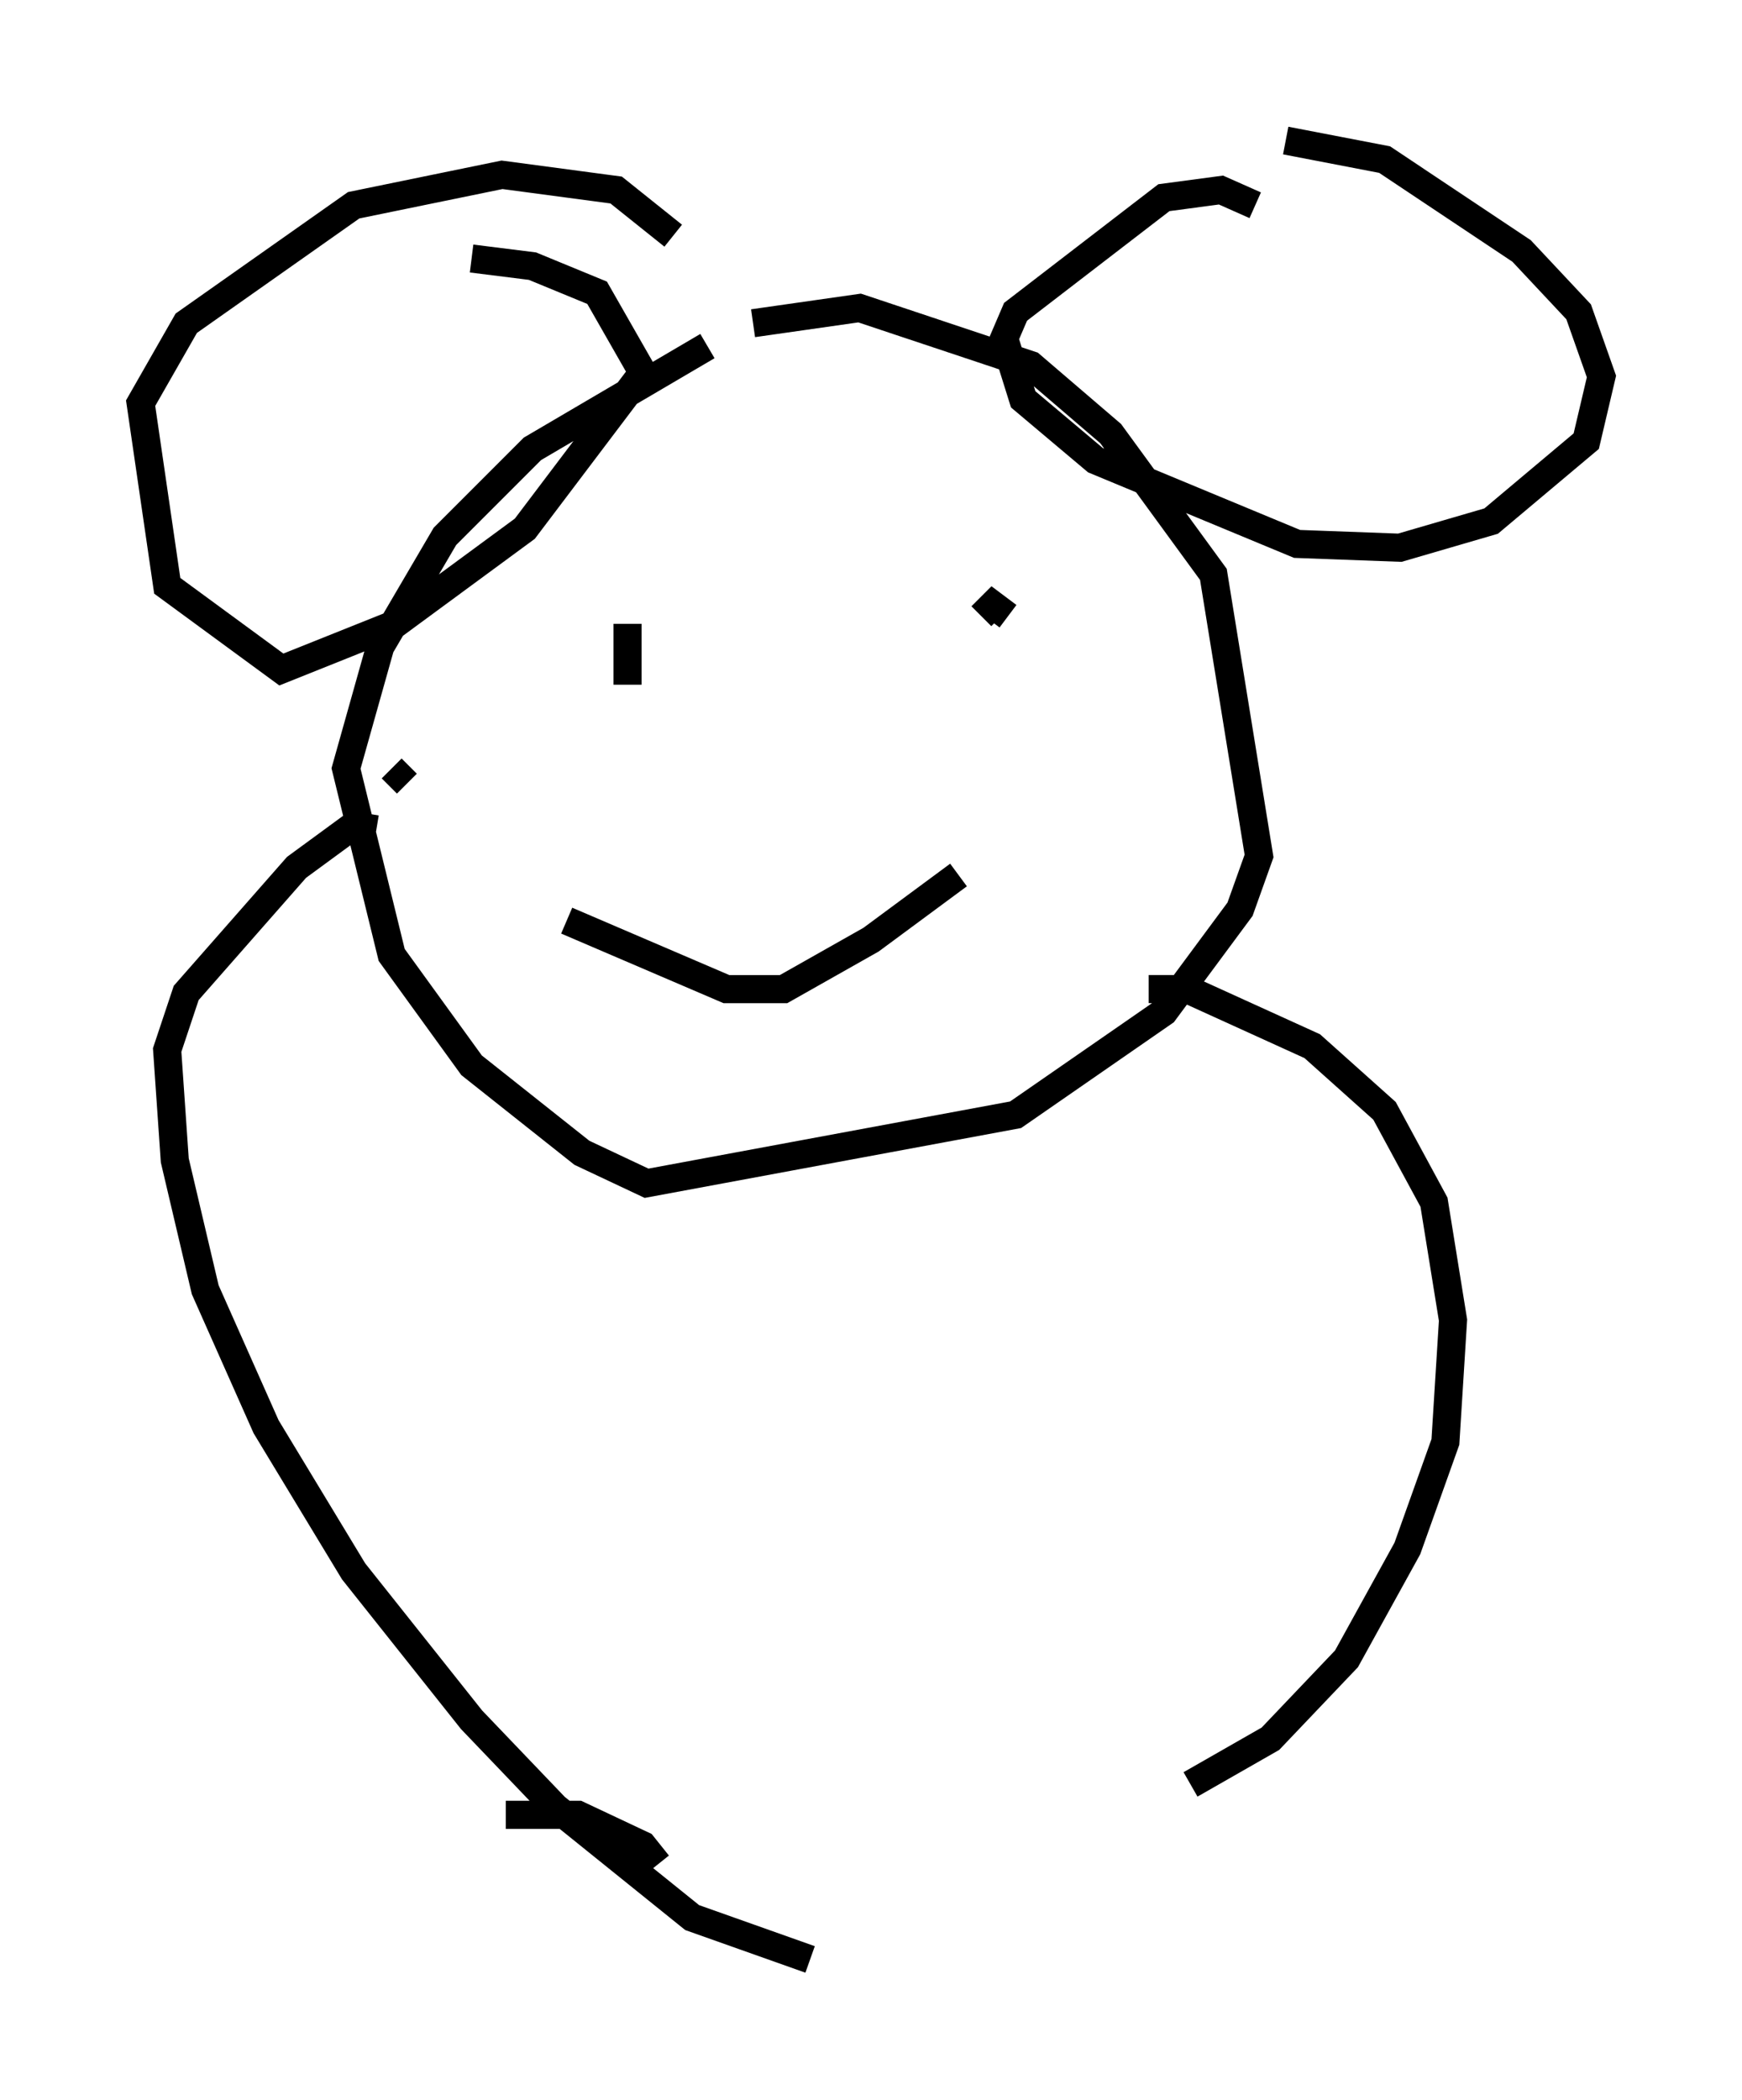<?xml version="1.0" encoding="utf-8" ?>
<svg baseProfile="full" height="74.681" version="1.1" width="61.962" xmlns="http://www.w3.org/2000/svg" xmlns:ev="http://www.w3.org/2001/xml-events" xmlns:xlink="http://www.w3.org/1999/xlink"><defs /><rect fill="white" height="74.681" width="61.962" x="0" y="0" /><path d="M27.057, 12.848 m-1.894, -0.541 l-6.225, 3.654 -3.112, 3.112 l-2.3, 3.924 -1.218, 4.33 l1.624, 6.631 2.842, 3.924 l3.924, 3.112 2.3, 1.083 l13.126, -2.436 5.277, -3.654 l2.706, -3.654 0.677, -1.894 l-1.624, -10.013 -3.654, -5.007 l-2.842, -2.436 -6.089, -2.03 l-3.789, 0.541 m17.862, -4.195 l-1.218, -0.541 -2.03, 0.271 l-5.277, 4.059 -0.406, 0.947 l0.677, 2.165 2.571, 2.165 l7.172, 2.977 3.654, 0.135 l3.248, -0.947 3.383, -2.842 l0.541, -2.3 -0.812, -2.3 l-2.03, -2.165 -4.871, -3.248 l-3.518, -0.677 m-21.786, 3.383 l-2.03, -1.624 -4.059, -0.541 l-5.277, 1.083 -5.954, 4.195 l-1.624, 2.842 0.947, 6.495 l4.059, 2.977 4.059, -1.624 l4.601, -3.383 4.195, -5.548 l-1.624, -2.842 -2.3, -0.947 l-2.165, -0.271 m19.08, 12.72 l-0.541, -0.406 -0.406, 0.406 m-13.938, 3.789 l0.0, 0.0 m-0.812, 7.036 l5.683, 2.436 2.03, 0.0 l3.112, -1.759 3.112, -2.3 m-11.773, -6.766 l0.0, -2.165 m-8.39, 5.142 l0.541, 0.541 m-1.083, 1.624 l-0.812, -0.135 -2.03, 1.488 l-3.924, 4.465 -0.677, 2.03 l0.271, 3.924 1.083, 4.601 l2.165, 4.871 3.112, 5.142 l4.195, 5.277 2.977, 3.112 l4.871, 3.924 4.195, 1.488 m12.043, -34.506 l1.353, 0.0 4.465, 2.03 l2.571, 2.3 1.759, 3.248 l0.677, 4.195 -0.271, 4.33 l-1.353, 3.789 -2.165, 3.924 l-2.706, 2.842 -2.842, 1.624 m-18.944, 2.842 l-0.541, -0.677 -2.3, -1.083 l-2.571, 0.0 " fill="none" stroke="black" stroke-width="1" /></svg>